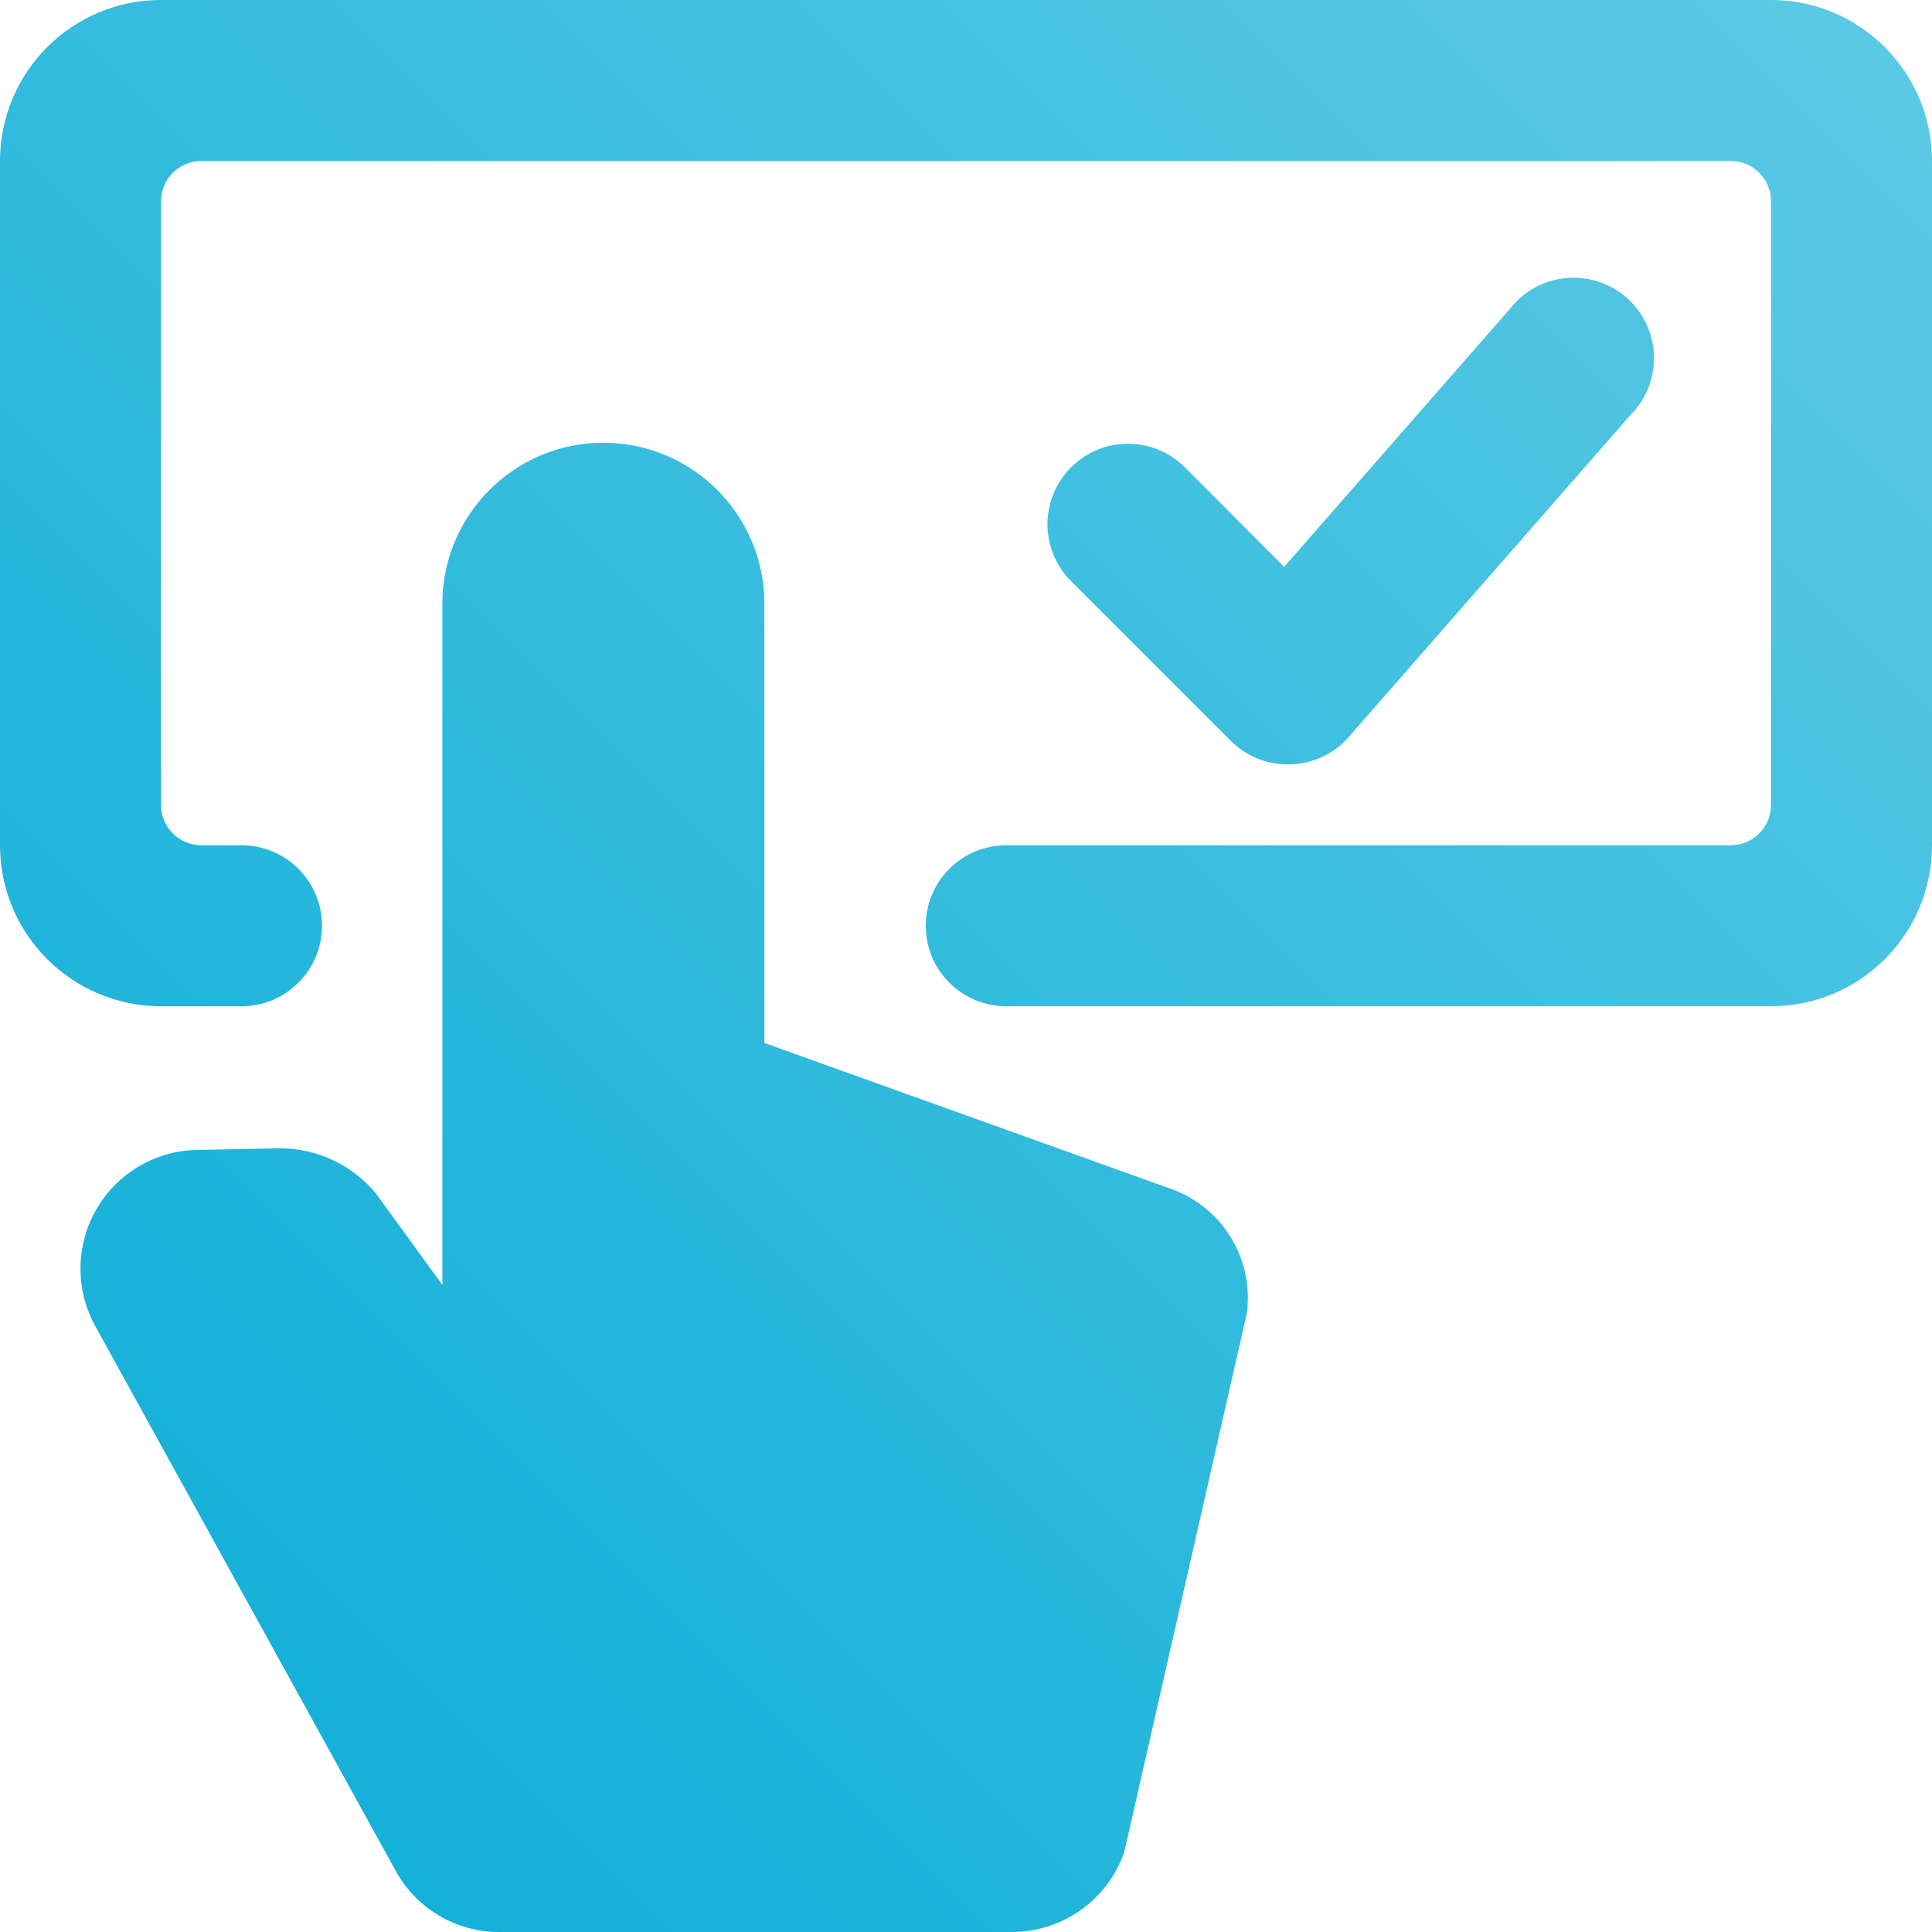 <?xml version="1.0" encoding="UTF-8"?>
<svg width="36px" height="36px" viewBox="0 0 36 36" version="1.1" xmlns="http://www.w3.org/2000/svg" xmlns:xlink="http://www.w3.org/1999/xlink">
    <!-- Generator: Sketch 59.1 (86144) - https://sketch.com -->
    <title>icon-40</title>
    <desc>Created with Sketch.</desc>
    <defs>
        <linearGradient x1="100%" y1="0%" x2="0%" y2="100%" id="linearGradient-1">
            <stop stop-color="#5DCAE5" offset="0%"></stop>
            <stop stop-color="#0AADD7" offset="100%"></stop>
        </linearGradient>
    </defs>
    <g id="Design" stroke="none" stroke-width="1" fill="none" fill-rule="evenodd">
        <g id="Paperless-Admissions" transform="translate(-925, -2383)" fill="url(#linearGradient-1)" fill-rule="nonzero">
            <g id="Industry" transform="translate(-396, 1973)">
                <path d="M1332.243,418.25 C1333.899,418.25 1335.243,419.593 1335.243,421.25 L1335.243,421.25 L1335.243,429.434 L1342.861,432.168 C1343.749,432.504 1344.312,433.383 1344.247,434.33 C1344.247,434.386 1344.24,434.442 1344.227,434.497 L1344.227,434.497 L1341.947,444.517 C1341.639,445.397 1340.812,445.99 1339.879,446 L1339.879,446 L1330.3,446 C1329.495,446.001 1328.754,445.561 1328.37,444.854 L1328.37,444.854 L1322.767,434.695 C1322.395,434.008 1322.412,433.176 1322.812,432.506 C1323.212,431.835 1323.936,431.425 1324.717,431.426 L1324.717,431.426 L1326.202,431.397 C1326.897,431.393 1327.558,431.7 1328.002,432.235 L1328.002,432.235 L1329.243,433.942 L1329.243,421.25 C1329.243,419.593 1330.586,418.25 1332.243,418.25 Z M1354,410 C1355.657,410 1357,411.343 1357,413 L1357,413 L1357,425.75 C1357,427.407 1355.657,428.75 1354,428.75 L1354,428.75 L1339.75,428.75 C1338.922,428.75 1338.25,428.078 1338.25,427.25 C1338.25,426.422 1338.922,425.75 1339.75,425.75 L1339.75,425.75 L1353.25,425.75 C1353.664,425.75 1354,425.414 1354,425 L1354,425 L1354,413.75 C1354,413.336 1353.664,413 1353.25,413 L1353.25,413 L1324.75,413 C1324.336,413 1324,413.336 1324,413.75 L1324,413.75 L1324,425 C1324,425.414 1324.336,425.75 1324.75,425.75 L1324.75,425.75 L1325.5,425.75 C1326.328,425.75 1327,426.422 1327,427.25 C1327,428.078 1326.328,428.75 1325.5,428.75 L1325.5,428.75 L1324,428.75 C1322.343,428.75 1321,427.407 1321,425.75 L1321,425.75 L1321,413 C1321,411.343 1322.343,410 1324,410 L1324,410 Z M1349.128,415.763 C1349.468,415.318 1350.028,415.1 1350.579,415.197 C1351.131,415.294 1351.583,415.69 1351.751,416.224 C1351.919,416.758 1351.775,417.342 1351.378,417.737 L1351.378,417.737 L1346.128,423.737 C1345.843,424.061 1345.431,424.245 1345,424.243 C1344.603,424.246 1344.221,424.09 1343.939,423.81 L1343.939,423.81 L1340.939,420.81 C1340.371,420.222 1340.379,419.286 1340.958,418.708 C1341.536,418.129 1342.472,418.121 1343.061,418.69 L1343.061,418.69 L1344.928,420.563 Z" id="icon-40"></path>
            </g>
        </g>
    </g>
</svg>